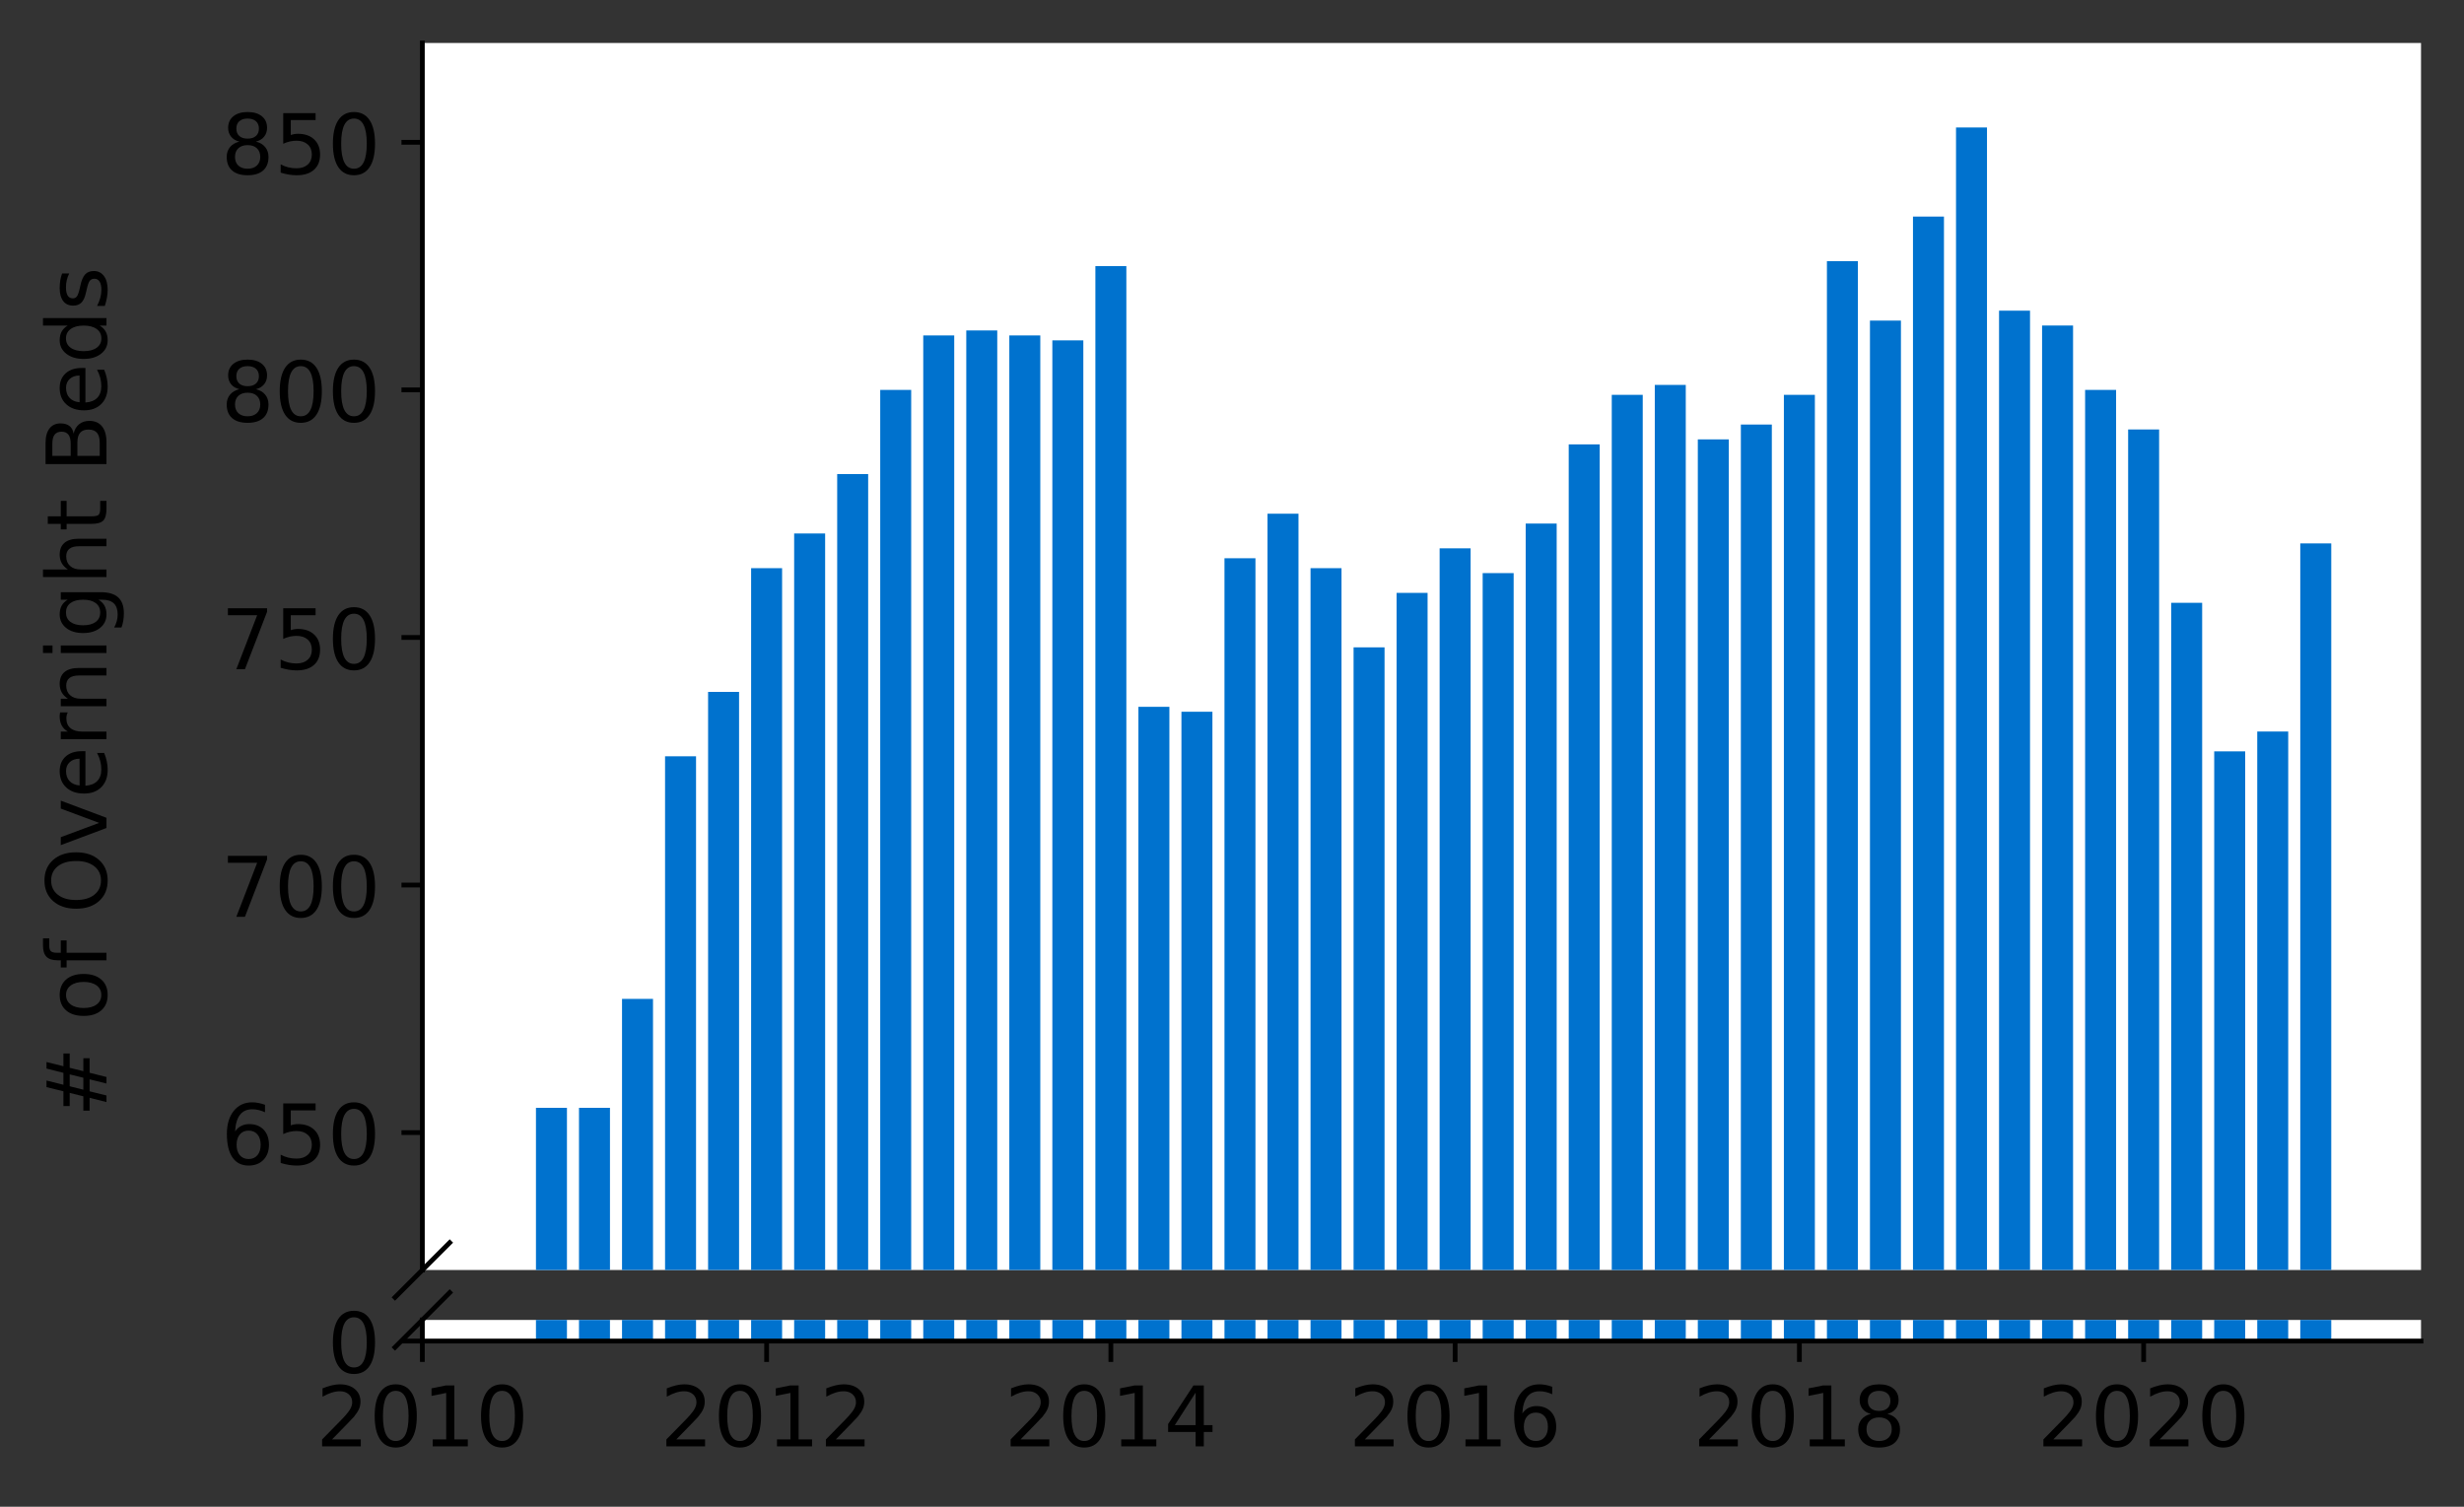 <?xml version="1.0" encoding="utf-8" standalone="no"?>
<!DOCTYPE svg PUBLIC "-//W3C//DTD SVG 1.1//EN"
  "http://www.w3.org/Graphics/SVG/1.1/DTD/svg11.dtd">
<!-- Created with matplotlib (https://matplotlib.org/) -->
<svg height="252.389pt" version="1.1" viewBox="0 0 412.749 252.389" width="412.749pt" xmlns="http://www.w3.org/2000/svg" xmlns:xlink="http://www.w3.org/1999/xlink">
 <rect x="0" y="0" width="412.749" height="252.389" fill="#333333" stroke="none"/>
 <defs>
  <style type="text/css">*{stroke-linecap:butt;stroke-linejoin:round;}</style>
 </defs>
 <g id="figure_1">
  <g id="patch_1">
   <path d="M 0 252.389 
L 412.749 252.389 
L 412.749 0 
L 0 0 
z
" style="fill:none;"/>
  </g>
  <g id="axes_1">
   <g id="patch_2">
    <path d="M 70.749 212.739 
L 405.549 212.739 
L 405.549 7.2 
L 70.749 7.2 
z
" style="fill:#ffffff;"/>
   </g>
   <g id="patch_3">
    <path clip-path="url(#p2720db234a)" d="M 385.323 728.848 
L 390.513 728.848 
L 390.513 91.022 
L 385.323 91.022 
z
" style="fill:#0072ce;"/>
   </g>
   <g id="patch_4">
    <path clip-path="url(#p2720db234a)" d="M 378.114 728.848 
L 383.304 728.848 
L 383.304 122.54 
L 378.114 122.54 
z
" style="fill:#0072ce;"/>
   </g>
   <g id="patch_5">
    <path clip-path="url(#p2720db234a)" d="M 370.906 728.848 
L 376.096 728.848 
L 376.096 125.857 
L 370.906 125.857 
z
" style="fill:#0072ce;"/>
   </g>
   <g id="patch_6">
    <path clip-path="url(#p2720db234a)" d="M 363.698 728.848 
L 368.888 728.848 
L 368.888 100.975 
L 363.698 100.975 
z
" style="fill:#0072ce;"/>
   </g>
   <g id="patch_7">
    <path clip-path="url(#p2720db234a)" d="M 356.489 728.848 
L 361.679 728.848 
L 361.679 71.945 
L 356.489 71.945 
z
" style="fill:#0072ce;"/>
   </g>
   <g id="patch_8">
    <path clip-path="url(#p2720db234a)" d="M 349.281 728.848 
L 354.471 728.848 
L 354.471 65.309 
L 349.281 65.309 
z
" style="fill:#0072ce;"/>
   </g>
   <g id="patch_9">
    <path clip-path="url(#p2720db234a)" d="M 342.072 728.848 
L 347.262 728.848 
L 347.262 54.527 
L 342.072 54.527 
z
" style="fill:#0072ce;"/>
   </g>
   <g id="patch_10">
    <path clip-path="url(#p2720db234a)" d="M 334.864 728.848 
L 340.054 728.848 
L 340.054 52.039 
L 334.864 52.039 
z
" style="fill:#0072ce;"/>
   </g>
   <g id="patch_11">
    <path clip-path="url(#p2720db234a)" d="M 327.656 728.848 
L 332.846 728.848 
L 332.846 21.35 
L 327.656 21.35 
z
" style="fill:#0072ce;"/>
   </g>
   <g id="patch_12">
    <path clip-path="url(#p2720db234a)" d="M 320.447 728.848 
L 325.637 728.848 
L 325.637 36.28 
L 320.447 36.28 
z
" style="fill:#0072ce;"/>
   </g>
   <g id="patch_13">
    <path clip-path="url(#p2720db234a)" d="M 313.239 728.848 
L 318.429 728.848 
L 318.429 53.697 
L 313.239 53.697 
z
" style="fill:#0072ce;"/>
   </g>
   <g id="patch_14">
    <path clip-path="url(#p2720db234a)" d="M 306.031 728.848 
L 311.221 728.848 
L 311.221 43.744 
L 306.031 43.744 
z
" style="fill:#0072ce;"/>
   </g>
   <g id="patch_15">
    <path clip-path="url(#p2720db234a)" d="M 298.822 728.848 
L 304.012 728.848 
L 304.012 66.139 
L 298.822 66.139 
z
" style="fill:#0072ce;"/>
   </g>
   <g id="patch_16">
    <path clip-path="url(#p2720db234a)" d="M 291.614 728.848 
L 296.804 728.848 
L 296.804 71.115 
L 291.614 71.115 
z
" style="fill:#0072ce;"/>
   </g>
   <g id="patch_17">
    <path clip-path="url(#p2720db234a)" d="M 284.405 728.848 
L 289.596 728.848 
L 289.596 73.604 
L 284.405 73.604 
z
" style="fill:#0072ce;"/>
   </g>
   <g id="patch_18">
    <path clip-path="url(#p2720db234a)" d="M 277.197 728.848 
L 282.387 728.848 
L 282.387 64.48 
L 277.197 64.48 
z
" style="fill:#0072ce;"/>
   </g>
   <g id="patch_19">
    <path clip-path="url(#p2720db234a)" d="M 269.989 728.848 
L 275.179 728.848 
L 275.179 66.139 
L 269.989 66.139 
z
" style="fill:#0072ce;"/>
   </g>
   <g id="patch_20">
    <path clip-path="url(#p2720db234a)" d="M 262.78 728.848 
L 267.97 728.848 
L 267.97 74.433 
L 262.78 74.433 
z
" style="fill:#0072ce;"/>
   </g>
   <g id="patch_21">
    <path clip-path="url(#p2720db234a)" d="M 255.572 728.848 
L 260.762 728.848 
L 260.762 87.704 
L 255.572 87.704 
z
" style="fill:#0072ce;"/>
   </g>
   <g id="patch_22">
    <path clip-path="url(#p2720db234a)" d="M 248.364 728.848 
L 253.554 728.848 
L 253.554 95.998 
L 248.364 95.998 
z
" style="fill:#0072ce;"/>
   </g>
   <g id="patch_23">
    <path clip-path="url(#p2720db234a)" d="M 241.155 728.848 
L 246.345 728.848 
L 246.345 91.851 
L 241.155 91.851 
z
" style="fill:#0072ce;"/>
   </g>
   <g id="patch_24">
    <path clip-path="url(#p2720db234a)" d="M 233.947 728.848 
L 239.137 728.848 
L 239.137 99.316 
L 233.947 99.316 
z
" style="fill:#0072ce;"/>
   </g>
   <g id="patch_25">
    <path clip-path="url(#p2720db234a)" d="M 226.739 728.848 
L 231.929 728.848 
L 231.929 108.439 
L 226.739 108.439 
z
" style="fill:#0072ce;"/>
   </g>
   <g id="patch_26">
    <path clip-path="url(#p2720db234a)" d="M 219.53 728.848 
L 224.72 728.848 
L 224.72 95.169 
L 219.53 95.169 
z
" style="fill:#0072ce;"/>
   </g>
   <g id="patch_27">
    <path clip-path="url(#p2720db234a)" d="M 212.322 728.848 
L 217.512 728.848 
L 217.512 86.045 
L 212.322 86.045 
z
" style="fill:#0072ce;"/>
   </g>
   <g id="patch_28">
    <path clip-path="url(#p2720db234a)" d="M 205.113 728.848 
L 210.303 728.848 
L 210.303 93.51 
L 205.113 93.51 
z
" style="fill:#0072ce;"/>
   </g>
   <g id="patch_29">
    <path clip-path="url(#p2720db234a)" d="M 197.905 728.848 
L 203.095 728.848 
L 203.095 119.222 
L 197.905 119.222 
z
" style="fill:#0072ce;"/>
   </g>
   <g id="patch_30">
    <path clip-path="url(#p2720db234a)" d="M 190.697 728.848 
L 195.887 728.848 
L 195.887 118.393 
L 190.697 118.393 
z
" style="fill:#0072ce;"/>
   </g>
   <g id="patch_31">
    <path clip-path="url(#p2720db234a)" d="M 183.488 728.848 
L 188.678 728.848 
L 188.678 44.574 
L 183.488 44.574 
z
" style="fill:#0072ce;"/>
   </g>
   <g id="patch_32">
    <path clip-path="url(#p2720db234a)" d="M 176.28 728.848 
L 181.47 728.848 
L 181.47 57.015 
L 176.28 57.015 
z
" style="fill:#0072ce;"/>
   </g>
   <g id="patch_33">
    <path clip-path="url(#p2720db234a)" d="M 169.072 728.848 
L 174.262 728.848 
L 174.262 56.186 
L 169.072 56.186 
z
" style="fill:#0072ce;"/>
   </g>
   <g id="patch_34">
    <path clip-path="url(#p2720db234a)" d="M 161.863 728.848 
L 167.053 728.848 
L 167.053 55.356 
L 161.863 55.356 
z
" style="fill:#0072ce;"/>
   </g>
   <g id="patch_35">
    <path clip-path="url(#p2720db234a)" d="M 154.655 728.848 
L 159.845 728.848 
L 159.845 56.186 
L 154.655 56.186 
z
" style="fill:#0072ce;"/>
   </g>
   <g id="patch_36">
    <path clip-path="url(#p2720db234a)" d="M 147.446 728.848 
L 152.636 728.848 
L 152.636 65.309 
L 147.446 65.309 
z
" style="fill:#0072ce;"/>
   </g>
   <g id="patch_37">
    <path clip-path="url(#p2720db234a)" d="M 140.238 728.848 
L 145.428 728.848 
L 145.428 79.41 
L 140.238 79.41 
z
" style="fill:#0072ce;"/>
   </g>
   <g id="patch_38">
    <path clip-path="url(#p2720db234a)" d="M 133.03 728.848 
L 138.22 728.848 
L 138.22 89.363 
L 133.03 89.363 
z
" style="fill:#0072ce;"/>
   </g>
   <g id="patch_39">
    <path clip-path="url(#p2720db234a)" d="M 125.821 728.848 
L 131.011 728.848 
L 131.011 95.169 
L 125.821 95.169 
z
" style="fill:#0072ce;"/>
   </g>
   <g id="patch_40">
    <path clip-path="url(#p2720db234a)" d="M 118.613 728.848 
L 123.803 728.848 
L 123.803 115.904 
L 118.613 115.904 
z
" style="fill:#0072ce;"/>
   </g>
   <g id="patch_41">
    <path clip-path="url(#p2720db234a)" d="M 111.405 728.848 
L 116.595 728.848 
L 116.595 126.687 
L 111.405 126.687 
z
" style="fill:#0072ce;"/>
   </g>
   <g id="patch_42">
    <path clip-path="url(#p2720db234a)" d="M 104.196 728.848 
L 109.386 728.848 
L 109.386 167.328 
L 104.196 167.328 
z
" style="fill:#0072ce;"/>
   </g>
   <g id="patch_43">
    <path clip-path="url(#p2720db234a)" d="M 96.988 728.848 
L 102.178 728.848 
L 102.178 185.576 
L 96.988 185.576 
z
" style="fill:#0072ce;"/>
   </g>
   <g id="patch_44">
    <path clip-path="url(#p2720db234a)" d="M 89.779 728.848 
L 94.97 728.848 
L 94.97 185.576 
L 89.779 185.576 
z
" style="fill:#0072ce;"/>
   </g>
   <g id="matplotlib.axis_1">
    <g id="xtick_1"/>
    <g id="xtick_2"/>
    <g id="xtick_3"/>
    <g id="xtick_4"/>
    <g id="xtick_5"/>
    <g id="xtick_6"/>
   </g>
   <g id="matplotlib.axis_2">
    <g id="ytick_1">
     <g id="line2d_1">
      <defs>
       <path d="M 0 0 
L -3.5 0 
" id="madcbcca255" style="stroke:#000000;stroke-width:0.8;"/>
      </defs>
      <g>
       <use style="stroke:#000000;stroke-width:0.8;" x="70.749" xlink:href="#madcbcca255" y="189.723"/>
      </g>
     </g>
     <g id="text_1">
      <!-- 650 -->
      <g transform="translate(37.027 195.042)scale(0.14 -0.14)">
       <defs>
        <path d="M 33.016 40.375 
Q 26.375 40.375 22.484 35.828 
Q 18.609 31.297 18.609 23.391 
Q 18.609 15.531 22.484 10.953 
Q 26.375 6.391 33.016 6.391 
Q 39.656 6.391 43.531 10.953 
Q 47.406 15.531 47.406 23.391 
Q 47.406 31.297 43.531 35.828 
Q 39.656 40.375 33.016 40.375 
z
M 52.594 71.297 
L 52.594 62.312 
Q 48.875 64.062 45.094 64.984 
Q 41.312 65.922 37.594 65.922 
Q 27.828 65.922 22.672 59.328 
Q 17.531 52.734 16.797 39.406 
Q 19.672 43.656 24.016 45.922 
Q 28.375 48.188 33.594 48.188 
Q 44.578 48.188 50.953 41.516 
Q 57.328 34.859 57.328 23.391 
Q 57.328 12.156 50.688 5.359 
Q 44.047 -1.422 33.016 -1.422 
Q 20.359 -1.422 13.672 8.266 
Q 6.984 17.969 6.984 36.375 
Q 6.984 53.656 15.188 63.938 
Q 23.391 74.219 37.203 74.219 
Q 40.922 74.219 44.703 73.484 
Q 48.484 72.75 52.594 71.297 
z
" id="DejaVuSans-54"/>
        <path d="M 10.797 72.906 
L 49.516 72.906 
L 49.516 64.594 
L 19.828 64.594 
L 19.828 46.734 
Q 21.969 47.469 24.109 47.828 
Q 26.266 48.188 28.422 48.188 
Q 40.625 48.188 47.75 41.5 
Q 54.891 34.812 54.891 23.391 
Q 54.891 11.625 47.562 5.094 
Q 40.234 -1.422 26.906 -1.422 
Q 22.312 -1.422 17.547 -0.641 
Q 12.797 0.141 7.719 1.703 
L 7.719 11.625 
Q 12.109 9.234 16.797 8.062 
Q 21.484 6.891 26.703 6.891 
Q 35.156 6.891 40.078 11.328 
Q 45.016 15.766 45.016 23.391 
Q 45.016 31 40.078 35.438 
Q 35.156 39.891 26.703 39.891 
Q 22.75 39.891 18.812 39.016 
Q 14.891 38.141 10.797 36.281 
z
" id="DejaVuSans-53"/>
        <path d="M 31.781 66.406 
Q 24.172 66.406 20.328 58.906 
Q 16.5 51.422 16.5 36.375 
Q 16.5 21.391 20.328 13.891 
Q 24.172 6.391 31.781 6.391 
Q 39.453 6.391 43.281 13.891 
Q 47.125 21.391 47.125 36.375 
Q 47.125 51.422 43.281 58.906 
Q 39.453 66.406 31.781 66.406 
z
M 31.781 74.219 
Q 44.047 74.219 50.516 64.516 
Q 56.984 54.828 56.984 36.375 
Q 56.984 17.969 50.516 8.266 
Q 44.047 -1.422 31.781 -1.422 
Q 19.531 -1.422 13.062 8.266 
Q 6.594 17.969 6.594 36.375 
Q 6.594 54.828 13.062 64.516 
Q 19.531 74.219 31.781 74.219 
z
" id="DejaVuSans-48"/>
       </defs>
       <use xlink:href="#DejaVuSans-54"/>
       <use x="63.623" xlink:href="#DejaVuSans-53"/>
       <use x="127.246" xlink:href="#DejaVuSans-48"/>
      </g>
     </g>
    </g>
    <g id="ytick_2">
     <g id="line2d_2">
      <g>
       <use style="stroke:#000000;stroke-width:0.8;" x="70.749" xlink:href="#madcbcca255" y="148.252"/>
      </g>
     </g>
     <g id="text_2">
      <!-- 700 -->
      <g transform="translate(37.027 153.571)scale(0.14 -0.14)">
       <defs>
        <path d="M 8.203 72.906 
L 55.078 72.906 
L 55.078 68.703 
L 28.609 0 
L 18.312 0 
L 43.219 64.594 
L 8.203 64.594 
z
" id="DejaVuSans-55"/>
       </defs>
       <use xlink:href="#DejaVuSans-55"/>
       <use x="63.623" xlink:href="#DejaVuSans-48"/>
       <use x="127.246" xlink:href="#DejaVuSans-48"/>
      </g>
     </g>
    </g>
    <g id="ytick_3">
     <g id="line2d_3">
      <g>
       <use style="stroke:#000000;stroke-width:0.8;" x="70.749" xlink:href="#madcbcca255" y="106.781"/>
      </g>
     </g>
     <g id="text_3">
      <!-- 750 -->
      <g transform="translate(37.027 112.099)scale(0.14 -0.14)">
       <use xlink:href="#DejaVuSans-55"/>
       <use x="63.623" xlink:href="#DejaVuSans-53"/>
       <use x="127.246" xlink:href="#DejaVuSans-48"/>
      </g>
     </g>
    </g>
    <g id="ytick_4">
     <g id="line2d_4">
      <g>
       <use style="stroke:#000000;stroke-width:0.8;" x="70.749" xlink:href="#madcbcca255" y="65.309"/>
      </g>
     </g>
     <g id="text_4">
      <!-- 800 -->
      <g transform="translate(37.027 70.628)scale(0.14 -0.14)">
       <defs>
        <path d="M 31.781 34.625 
Q 24.75 34.625 20.719 30.859 
Q 16.703 27.094 16.703 20.516 
Q 16.703 13.922 20.719 10.156 
Q 24.75 6.391 31.781 6.391 
Q 38.812 6.391 42.859 10.172 
Q 46.922 13.969 46.922 20.516 
Q 46.922 27.094 42.891 30.859 
Q 38.875 34.625 31.781 34.625 
z
M 21.922 38.812 
Q 15.578 40.375 12.031 44.719 
Q 8.5 49.078 8.5 55.328 
Q 8.5 64.062 14.719 69.141 
Q 20.953 74.219 31.781 74.219 
Q 42.672 74.219 48.875 69.141 
Q 55.078 64.062 55.078 55.328 
Q 55.078 49.078 51.531 44.719 
Q 48 40.375 41.703 38.812 
Q 48.828 37.156 52.797 32.312 
Q 56.781 27.484 56.781 20.516 
Q 56.781 9.906 50.312 4.234 
Q 43.844 -1.422 31.781 -1.422 
Q 19.734 -1.422 13.25 4.234 
Q 6.781 9.906 6.781 20.516 
Q 6.781 27.484 10.781 32.312 
Q 14.797 37.156 21.922 38.812 
z
M 18.312 54.391 
Q 18.312 48.734 21.844 45.562 
Q 25.391 42.391 31.781 42.391 
Q 38.141 42.391 41.719 45.562 
Q 45.312 48.734 45.312 54.391 
Q 45.312 60.062 41.719 63.234 
Q 38.141 66.406 31.781 66.406 
Q 25.391 66.406 21.844 63.234 
Q 18.312 60.062 18.312 54.391 
z
" id="DejaVuSans-56"/>
       </defs>
       <use xlink:href="#DejaVuSans-56"/>
       <use x="63.623" xlink:href="#DejaVuSans-48"/>
       <use x="127.246" xlink:href="#DejaVuSans-48"/>
      </g>
     </g>
    </g>
    <g id="ytick_5">
     <g id="line2d_5">
      <g>
       <use style="stroke:#000000;stroke-width:0.8;" x="70.749" xlink:href="#madcbcca255" y="23.838"/>
      </g>
     </g>
     <g id="text_5">
      <!-- 850 -->
      <g transform="translate(37.027 29.157)scale(0.14 -0.14)">
       <use xlink:href="#DejaVuSans-56"/>
       <use x="63.623" xlink:href="#DejaVuSans-53"/>
       <use x="127.246" xlink:href="#DejaVuSans-48"/>
      </g>
     </g>
    </g>
   </g>
   <g id="line2d_6">
    <path d="M 66.167 217.321 
L 75.331 208.157 
" style="fill:none;stroke:#000000;stroke-linecap:square;stroke-width:0.8;"/>
   </g>
   <g id="patch_45">
    <path d="M 70.749 212.739 
L 70.749 7.2 
" style="fill:none;stroke:#000000;stroke-linecap:square;stroke-linejoin:miter;stroke-width:0.8;"/>
   </g>
  </g>
  <g id="axes_2">
   <g id="patch_46">
    <path d="M 70.749 224.64 
L 405.549 224.64 
L 405.549 221.103 
L 70.749 221.103 
z
" style="fill:#ffffff;"/>
   </g>
   <g id="patch_47">
    <path clip-path="url(#p958849433e)" d="M 385.323 224.64 
L 390.513 224.64 
L 390.513 -413.187 
L 385.323 -413.187 
z
" style="fill:#0072ce;"/>
   </g>
   <g id="patch_48">
    <path clip-path="url(#p958849433e)" d="M 378.114 224.64 
L 383.304 224.64 
L 383.304 -381.669 
L 378.114 -381.669 
z
" style="fill:#0072ce;"/>
   </g>
   <g id="patch_49">
    <path clip-path="url(#p958849433e)" d="M 370.906 224.64 
L 376.096 224.64 
L 376.096 -378.351 
L 370.906 -378.351 
z
" style="fill:#0072ce;"/>
   </g>
   <g id="patch_50">
    <path clip-path="url(#p958849433e)" d="M 363.698 224.64 
L 368.888 224.64 
L 368.888 -403.234 
L 363.698 -403.234 
z
" style="fill:#0072ce;"/>
   </g>
   <g id="patch_51">
    <path clip-path="url(#p958849433e)" d="M 356.489 224.64 
L 361.679 224.64 
L 361.679 -432.263 
L 356.489 -432.263 
z
" style="fill:#0072ce;"/>
   </g>
   <g id="patch_52">
    <path clip-path="url(#p958849433e)" d="M 349.281 224.64 
L 354.471 224.64 
L 354.471 -438.899 
L 349.281 -438.899 
z
" style="fill:#0072ce;"/>
   </g>
   <g id="patch_53">
    <path clip-path="url(#p958849433e)" d="M 342.072 224.64 
L 347.262 224.64 
L 347.262 -449.681 
L 342.072 -449.681 
z
" style="fill:#0072ce;"/>
   </g>
   <g id="patch_54">
    <path clip-path="url(#p958849433e)" d="M 334.864 224.64 
L 340.054 224.64 
L 340.054 -452.17 
L 334.864 -452.17 
z
" style="fill:#0072ce;"/>
   </g>
   <g id="patch_55">
    <path clip-path="url(#p958849433e)" d="M 327.656 224.64 
L 332.846 224.64 
L 332.846 -482.858 
L 327.656 -482.858 
z
" style="fill:#0072ce;"/>
   </g>
   <g id="patch_56">
    <path clip-path="url(#p958849433e)" d="M 320.447 224.64 
L 325.637 224.64 
L 325.637 -467.929 
L 320.447 -467.929 
z
" style="fill:#0072ce;"/>
   </g>
   <g id="patch_57">
    <path clip-path="url(#p958849433e)" d="M 313.239 224.64 
L 318.429 224.64 
L 318.429 -450.511 
L 313.239 -450.511 
z
" style="fill:#0072ce;"/>
   </g>
   <g id="patch_58">
    <path clip-path="url(#p958849433e)" d="M 306.031 224.64 
L 311.221 224.64 
L 311.221 -460.464 
L 306.031 -460.464 
z
" style="fill:#0072ce;"/>
   </g>
   <g id="patch_59">
    <path clip-path="url(#p958849433e)" d="M 298.822 224.64 
L 304.012 224.64 
L 304.012 -438.069 
L 298.822 -438.069 
z
" style="fill:#0072ce;"/>
   </g>
   <g id="patch_60">
    <path clip-path="url(#p958849433e)" d="M 291.614 224.64 
L 296.804 224.64 
L 296.804 -433.093 
L 291.614 -433.093 
z
" style="fill:#0072ce;"/>
   </g>
   <g id="patch_61">
    <path clip-path="url(#p958849433e)" d="M 284.405 224.64 
L 289.596 224.64 
L 289.596 -430.605 
L 284.405 -430.605 
z
" style="fill:#0072ce;"/>
   </g>
   <g id="patch_62">
    <path clip-path="url(#p958849433e)" d="M 277.197 224.64 
L 282.387 224.64 
L 282.387 -439.728 
L 277.197 -439.728 
z
" style="fill:#0072ce;"/>
   </g>
   <g id="patch_63">
    <path clip-path="url(#p958849433e)" d="M 269.989 224.64 
L 275.179 224.64 
L 275.179 -438.069 
L 269.989 -438.069 
z
" style="fill:#0072ce;"/>
   </g>
   <g id="patch_64">
    <path clip-path="url(#p958849433e)" d="M 262.78 224.64 
L 267.97 224.64 
L 267.97 -429.775 
L 262.78 -429.775 
z
" style="fill:#0072ce;"/>
   </g>
   <g id="patch_65">
    <path clip-path="url(#p958849433e)" d="M 255.572 224.64 
L 260.762 224.64 
L 260.762 -416.504 
L 255.572 -416.504 
z
" style="fill:#0072ce;"/>
   </g>
   <g id="patch_66">
    <path clip-path="url(#p958849433e)" d="M 248.364 224.64 
L 253.554 224.64 
L 253.554 -408.21 
L 248.364 -408.21 
z
" style="fill:#0072ce;"/>
   </g>
   <g id="patch_67">
    <path clip-path="url(#p958849433e)" d="M 241.155 224.64 
L 246.345 224.64 
L 246.345 -412.357 
L 241.155 -412.357 
z
" style="fill:#0072ce;"/>
   </g>
   <g id="patch_68">
    <path clip-path="url(#p958849433e)" d="M 233.947 224.64 
L 239.137 224.64 
L 239.137 -404.892 
L 233.947 -404.892 
z
" style="fill:#0072ce;"/>
   </g>
   <g id="patch_69">
    <path clip-path="url(#p958849433e)" d="M 226.739 224.64 
L 231.929 224.64 
L 231.929 -395.769 
L 226.739 -395.769 
z
" style="fill:#0072ce;"/>
   </g>
   <g id="patch_70">
    <path clip-path="url(#p958849433e)" d="M 219.53 224.64 
L 224.72 224.64 
L 224.72 -409.04 
L 219.53 -409.04 
z
" style="fill:#0072ce;"/>
   </g>
   <g id="patch_71">
    <path clip-path="url(#p958849433e)" d="M 212.322 224.64 
L 217.512 224.64 
L 217.512 -418.163 
L 212.322 -418.163 
z
" style="fill:#0072ce;"/>
   </g>
   <g id="patch_72">
    <path clip-path="url(#p958849433e)" d="M 205.113 224.64 
L 210.303 224.64 
L 210.303 -410.698 
L 205.113 -410.698 
z
" style="fill:#0072ce;"/>
   </g>
   <g id="patch_73">
    <path clip-path="url(#p958849433e)" d="M 197.905 224.64 
L 203.095 224.64 
L 203.095 -384.986 
L 197.905 -384.986 
z
" style="fill:#0072ce;"/>
   </g>
   <g id="patch_74">
    <path clip-path="url(#p958849433e)" d="M 190.697 224.64 
L 195.887 224.64 
L 195.887 -385.816 
L 190.697 -385.816 
z
" style="fill:#0072ce;"/>
   </g>
   <g id="patch_75">
    <path clip-path="url(#p958849433e)" d="M 183.488 224.64 
L 188.678 224.64 
L 188.678 -459.634 
L 183.488 -459.634 
z
" style="fill:#0072ce;"/>
   </g>
   <g id="patch_76">
    <path clip-path="url(#p958849433e)" d="M 176.28 224.64 
L 181.47 224.64 
L 181.47 -447.193 
L 176.28 -447.193 
z
" style="fill:#0072ce;"/>
   </g>
   <g id="patch_77">
    <path clip-path="url(#p958849433e)" d="M 169.072 224.64 
L 174.262 224.64 
L 174.262 -448.022 
L 169.072 -448.022 
z
" style="fill:#0072ce;"/>
   </g>
   <g id="patch_78">
    <path clip-path="url(#p958849433e)" d="M 161.863 224.64 
L 167.053 224.64 
L 167.053 -448.852 
L 161.863 -448.852 
z
" style="fill:#0072ce;"/>
   </g>
   <g id="patch_79">
    <path clip-path="url(#p958849433e)" d="M 154.655 224.64 
L 159.845 224.64 
L 159.845 -448.022 
L 154.655 -448.022 
z
" style="fill:#0072ce;"/>
   </g>
   <g id="patch_80">
    <path clip-path="url(#p958849433e)" d="M 147.446 224.64 
L 152.636 224.64 
L 152.636 -438.899 
L 147.446 -438.899 
z
" style="fill:#0072ce;"/>
   </g>
   <g id="patch_81">
    <path clip-path="url(#p958849433e)" d="M 140.238 224.64 
L 145.428 224.64 
L 145.428 -424.799 
L 140.238 -424.799 
z
" style="fill:#0072ce;"/>
   </g>
   <g id="patch_82">
    <path clip-path="url(#p958849433e)" d="M 133.03 224.64 
L 138.22 224.64 
L 138.22 -414.846 
L 133.03 -414.846 
z
" style="fill:#0072ce;"/>
   </g>
   <g id="patch_83">
    <path clip-path="url(#p958849433e)" d="M 125.821 224.64 
L 131.011 224.64 
L 131.011 -409.04 
L 125.821 -409.04 
z
" style="fill:#0072ce;"/>
   </g>
   <g id="patch_84">
    <path clip-path="url(#p958849433e)" d="M 118.613 224.64 
L 123.803 224.64 
L 123.803 -388.304 
L 118.613 -388.304 
z
" style="fill:#0072ce;"/>
   </g>
   <g id="patch_85">
    <path clip-path="url(#p958849433e)" d="M 111.405 224.64 
L 116.595 224.64 
L 116.595 -377.521 
L 111.405 -377.521 
z
" style="fill:#0072ce;"/>
   </g>
   <g id="patch_86">
    <path clip-path="url(#p958849433e)" d="M 104.196 224.64 
L 109.386 224.64 
L 109.386 -336.88 
L 104.196 -336.88 
z
" style="fill:#0072ce;"/>
   </g>
   <g id="patch_87">
    <path clip-path="url(#p958849433e)" d="M 96.988 224.64 
L 102.178 224.64 
L 102.178 -318.632 
L 96.988 -318.632 
z
" style="fill:#0072ce;"/>
   </g>
   <g id="patch_88">
    <path clip-path="url(#p958849433e)" d="M 89.779 224.64 
L 94.97 224.64 
L 94.97 -318.632 
L 89.779 -318.632 
z
" style="fill:#0072ce;"/>
   </g>
   <g id="matplotlib.axis_3">
    <g id="xtick_7">
     <g id="line2d_7">
      <defs>
       <path d="M 0 0 
L 0 3.5 
" id="m9b3a65a80d" style="stroke:#000000;stroke-width:0.8;"/>
      </defs>
      <g>
       <use style="stroke:#000000;stroke-width:0.8;" x="70.749" xlink:href="#m9b3a65a80d" y="224.64"/>
      </g>
     </g>
     <g id="text_6">
      <!-- 2010 -->
      <g transform="translate(52.934 242.278)scale(0.14 -0.14)">
       <defs>
        <path d="M 19.188 8.297 
L 53.609 8.297 
L 53.609 0 
L 7.328 0 
L 7.328 8.297 
Q 12.938 14.109 22.625 23.891 
Q 32.328 33.688 34.812 36.531 
Q 39.547 41.844 41.422 45.531 
Q 43.312 49.219 43.312 52.781 
Q 43.312 58.594 39.234 62.25 
Q 35.156 65.922 28.609 65.922 
Q 23.969 65.922 18.812 64.312 
Q 13.672 62.703 7.812 59.422 
L 7.812 69.391 
Q 13.766 71.781 18.938 73 
Q 24.125 74.219 28.422 74.219 
Q 39.75 74.219 46.484 68.547 
Q 53.219 62.891 53.219 53.422 
Q 53.219 48.922 51.531 44.891 
Q 49.859 40.875 45.406 35.406 
Q 44.188 33.984 37.641 27.219 
Q 31.109 20.453 19.188 8.297 
z
" id="DejaVuSans-50"/>
        <path d="M 12.406 8.297 
L 28.516 8.297 
L 28.516 63.922 
L 10.984 60.406 
L 10.984 69.391 
L 28.422 72.906 
L 38.281 72.906 
L 38.281 8.297 
L 54.391 8.297 
L 54.391 0 
L 12.406 0 
z
" id="DejaVuSans-49"/>
       </defs>
       <use xlink:href="#DejaVuSans-50"/>
       <use x="63.623" xlink:href="#DejaVuSans-48"/>
       <use x="127.246" xlink:href="#DejaVuSans-49"/>
       <use x="190.869" xlink:href="#DejaVuSans-48"/>
      </g>
     </g>
    </g>
    <g id="xtick_8">
     <g id="line2d_8">
      <g>
       <use style="stroke:#000000;stroke-width:0.8;" x="128.416" xlink:href="#m9b3a65a80d" y="224.64"/>
      </g>
     </g>
     <g id="text_7">
      <!-- 2012 -->
      <g transform="translate(110.601 242.278)scale(0.14 -0.14)">
       <use xlink:href="#DejaVuSans-50"/>
       <use x="63.623" xlink:href="#DejaVuSans-48"/>
       <use x="127.246" xlink:href="#DejaVuSans-49"/>
       <use x="190.869" xlink:href="#DejaVuSans-50"/>
      </g>
     </g>
    </g>
    <g id="xtick_9">
     <g id="line2d_9">
      <g>
       <use style="stroke:#000000;stroke-width:0.8;" x="186.083" xlink:href="#m9b3a65a80d" y="224.64"/>
      </g>
     </g>
     <g id="text_8">
      <!-- 2014 -->
      <g transform="translate(168.268 242.278)scale(0.14 -0.14)">
       <defs>
        <path d="M 37.797 64.312 
L 12.891 25.391 
L 37.797 25.391 
z
M 35.203 72.906 
L 47.609 72.906 
L 47.609 25.391 
L 58.016 25.391 
L 58.016 17.188 
L 47.609 17.188 
L 47.609 0 
L 37.797 0 
L 37.797 17.188 
L 4.891 17.188 
L 4.891 26.703 
z
" id="DejaVuSans-52"/>
       </defs>
       <use xlink:href="#DejaVuSans-50"/>
       <use x="63.623" xlink:href="#DejaVuSans-48"/>
       <use x="127.246" xlink:href="#DejaVuSans-49"/>
       <use x="190.869" xlink:href="#DejaVuSans-52"/>
      </g>
     </g>
    </g>
    <g id="xtick_10">
     <g id="line2d_10">
      <g>
       <use style="stroke:#000000;stroke-width:0.8;" x="243.75" xlink:href="#m9b3a65a80d" y="224.64"/>
      </g>
     </g>
     <g id="text_9">
      <!-- 2016 -->
      <g transform="translate(225.935 242.278)scale(0.14 -0.14)">
       <use xlink:href="#DejaVuSans-50"/>
       <use x="63.623" xlink:href="#DejaVuSans-48"/>
       <use x="127.246" xlink:href="#DejaVuSans-49"/>
       <use x="190.869" xlink:href="#DejaVuSans-54"/>
      </g>
     </g>
    </g>
    <g id="xtick_11">
     <g id="line2d_11">
      <g>
       <use style="stroke:#000000;stroke-width:0.8;" x="301.417" xlink:href="#m9b3a65a80d" y="224.64"/>
      </g>
     </g>
     <g id="text_10">
      <!-- 2018 -->
      <g transform="translate(283.602 242.278)scale(0.14 -0.14)">
       <use xlink:href="#DejaVuSans-50"/>
       <use x="63.623" xlink:href="#DejaVuSans-48"/>
       <use x="127.246" xlink:href="#DejaVuSans-49"/>
       <use x="190.869" xlink:href="#DejaVuSans-56"/>
      </g>
     </g>
    </g>
    <g id="xtick_12">
     <g id="line2d_12">
      <g>
       <use style="stroke:#000000;stroke-width:0.8;" x="359.084" xlink:href="#m9b3a65a80d" y="224.64"/>
      </g>
     </g>
     <g id="text_11">
      <!-- 2020 -->
      <g transform="translate(341.269 242.278)scale(0.14 -0.14)">
       <use xlink:href="#DejaVuSans-50"/>
       <use x="63.623" xlink:href="#DejaVuSans-48"/>
       <use x="127.246" xlink:href="#DejaVuSans-50"/>
       <use x="190.869" xlink:href="#DejaVuSans-48"/>
      </g>
     </g>
    </g>
   </g>
   <g id="matplotlib.axis_4">
    <g id="ytick_6">
     <g id="line2d_13">
      <g>
       <use style="stroke:#000000;stroke-width:0.8;" x="70.749" xlink:href="#madcbcca255" y="224.64"/>
      </g>
     </g>
     <g id="text_12">
      <!-- 0 -->
      <g transform="translate(54.842 229.959)scale(0.14 -0.14)">
       <use xlink:href="#DejaVuSans-48"/>
      </g>
     </g>
    </g>
   </g>
   <g id="line2d_14">
    <path d="M 66.167 225.685 
L 75.331 216.52 
" style="fill:none;stroke:#000000;stroke-linecap:square;stroke-width:0.8;"/>
   </g>
   <g id="patch_89">
    <path d="M 70.749 224.64 
L 70.749 221.103 
" style="fill:none;stroke:#000000;stroke-linecap:square;stroke-linejoin:miter;stroke-width:0.8;"/>
   </g>
   <g id="patch_90">
    <path d="M 70.749 224.64 
L 405.549 224.64 
" style="fill:none;stroke:#000000;stroke-linecap:square;stroke-linejoin:miter;stroke-width:0.8;"/>
   </g>
  </g>
  <g id="axes_3">
   <g id="patch_91">
    <path d="M 70.749 224.64 
L 405.549 224.64 
L 405.549 7.2 
L 70.749 7.2 
z
" style="fill:none;"/>
   </g>
   <g id="matplotlib.axis_5"/>
   <g id="matplotlib.axis_6">
    <g id="text_13">
     <!-- # of Overnight Beds -->
     <g transform="translate(17.838 187.129)rotate(-90)scale(0.14 -0.14)">
      <defs>
       <path d="M 51.125 44 
L 36.922 44 
L 32.812 27.688 
L 47.125 27.688 
z
M 43.797 71.781 
L 38.719 51.516 
L 52.984 51.516 
L 58.109 71.781 
L 65.922 71.781 
L 60.891 51.516 
L 76.125 51.516 
L 76.125 44 
L 58.984 44 
L 54.984 27.688 
L 70.516 27.688 
L 70.516 20.219 
L 53.078 20.219 
L 48 0 
L 40.188 0 
L 45.219 20.219 
L 30.906 20.219 
L 25.875 0 
L 18.016 0 
L 23.094 20.219 
L 7.719 20.219 
L 7.719 27.688 
L 24.906 27.688 
L 29 44 
L 13.281 44 
L 13.281 51.516 
L 30.906 51.516 
L 35.891 71.781 
z
" id="DejaVuSans-35"/>
       <path id="DejaVuSans-32"/>
       <path d="M 30.609 48.391 
Q 23.391 48.391 19.188 42.75 
Q 14.984 37.109 14.984 27.297 
Q 14.984 17.484 19.156 11.844 
Q 23.344 6.203 30.609 6.203 
Q 37.797 6.203 41.984 11.859 
Q 46.188 17.531 46.188 27.297 
Q 46.188 37.016 41.984 42.703 
Q 37.797 48.391 30.609 48.391 
z
M 30.609 56 
Q 42.328 56 49.016 48.375 
Q 55.719 40.766 55.719 27.297 
Q 55.719 13.875 49.016 6.219 
Q 42.328 -1.422 30.609 -1.422 
Q 18.844 -1.422 12.172 6.219 
Q 5.516 13.875 5.516 27.297 
Q 5.516 40.766 12.172 48.375 
Q 18.844 56 30.609 56 
z
" id="DejaVuSans-111"/>
       <path d="M 37.109 75.984 
L 37.109 68.5 
L 28.516 68.5 
Q 23.688 68.5 21.797 66.547 
Q 19.922 64.594 19.922 59.516 
L 19.922 54.688 
L 34.719 54.688 
L 34.719 47.703 
L 19.922 47.703 
L 19.922 0 
L 10.891 0 
L 10.891 47.703 
L 2.297 47.703 
L 2.297 54.688 
L 10.891 54.688 
L 10.891 58.5 
Q 10.891 67.625 15.141 71.797 
Q 19.391 75.984 28.609 75.984 
z
" id="DejaVuSans-102"/>
       <path d="M 39.406 66.219 
Q 28.656 66.219 22.328 58.203 
Q 16.016 50.203 16.016 36.375 
Q 16.016 22.609 22.328 14.594 
Q 28.656 6.594 39.406 6.594 
Q 50.141 6.594 56.422 14.594 
Q 62.703 22.609 62.703 36.375 
Q 62.703 50.203 56.422 58.203 
Q 50.141 66.219 39.406 66.219 
z
M 39.406 74.219 
Q 54.734 74.219 63.906 63.938 
Q 73.094 53.656 73.094 36.375 
Q 73.094 19.141 63.906 8.859 
Q 54.734 -1.422 39.406 -1.422 
Q 24.031 -1.422 14.812 8.828 
Q 5.609 19.094 5.609 36.375 
Q 5.609 53.656 14.812 63.938 
Q 24.031 74.219 39.406 74.219 
z
" id="DejaVuSans-79"/>
       <path d="M 2.984 54.688 
L 12.5 54.688 
L 29.594 8.797 
L 46.688 54.688 
L 56.203 54.688 
L 35.688 0 
L 23.484 0 
z
" id="DejaVuSans-118"/>
       <path d="M 56.203 29.594 
L 56.203 25.203 
L 14.891 25.203 
Q 15.484 15.922 20.484 11.062 
Q 25.484 6.203 34.422 6.203 
Q 39.594 6.203 44.453 7.469 
Q 49.312 8.734 54.109 11.281 
L 54.109 2.781 
Q 49.266 0.734 44.188 -0.344 
Q 39.109 -1.422 33.891 -1.422 
Q 20.797 -1.422 13.156 6.188 
Q 5.516 13.812 5.516 26.812 
Q 5.516 40.234 12.766 48.109 
Q 20.016 56 32.328 56 
Q 43.359 56 49.781 48.891 
Q 56.203 41.797 56.203 29.594 
z
M 47.219 32.234 
Q 47.125 39.594 43.094 43.984 
Q 39.062 48.391 32.422 48.391 
Q 24.906 48.391 20.391 44.141 
Q 15.875 39.891 15.188 32.172 
z
" id="DejaVuSans-101"/>
       <path d="M 41.109 46.297 
Q 39.594 47.172 37.812 47.578 
Q 36.031 48 33.891 48 
Q 26.266 48 22.188 43.047 
Q 18.109 38.094 18.109 28.812 
L 18.109 0 
L 9.078 0 
L 9.078 54.688 
L 18.109 54.688 
L 18.109 46.188 
Q 20.953 51.172 25.484 53.578 
Q 30.031 56 36.531 56 
Q 37.453 56 38.578 55.875 
Q 39.703 55.766 41.062 55.516 
z
" id="DejaVuSans-114"/>
       <path d="M 54.891 33.016 
L 54.891 0 
L 45.906 0 
L 45.906 32.719 
Q 45.906 40.484 42.875 44.328 
Q 39.844 48.188 33.797 48.188 
Q 26.516 48.188 22.312 43.547 
Q 18.109 38.922 18.109 30.906 
L 18.109 0 
L 9.078 0 
L 9.078 54.688 
L 18.109 54.688 
L 18.109 46.188 
Q 21.344 51.125 25.703 53.562 
Q 30.078 56 35.797 56 
Q 45.219 56 50.047 50.172 
Q 54.891 44.344 54.891 33.016 
z
" id="DejaVuSans-110"/>
       <path d="M 9.422 54.688 
L 18.406 54.688 
L 18.406 0 
L 9.422 0 
z
M 9.422 75.984 
L 18.406 75.984 
L 18.406 64.594 
L 9.422 64.594 
z
" id="DejaVuSans-105"/>
       <path d="M 45.406 27.984 
Q 45.406 37.75 41.375 43.109 
Q 37.359 48.484 30.078 48.484 
Q 22.859 48.484 18.828 43.109 
Q 14.797 37.75 14.797 27.984 
Q 14.797 18.266 18.828 12.891 
Q 22.859 7.516 30.078 7.516 
Q 37.359 7.516 41.375 12.891 
Q 45.406 18.266 45.406 27.984 
z
M 54.391 6.781 
Q 54.391 -7.172 48.188 -13.984 
Q 42 -20.797 29.203 -20.797 
Q 24.469 -20.797 20.266 -20.094 
Q 16.062 -19.391 12.109 -17.922 
L 12.109 -9.188 
Q 16.062 -11.328 19.922 -12.344 
Q 23.781 -13.375 27.781 -13.375 
Q 36.625 -13.375 41.016 -8.766 
Q 45.406 -4.156 45.406 5.172 
L 45.406 9.625 
Q 42.625 4.781 38.281 2.391 
Q 33.938 0 27.875 0 
Q 17.828 0 11.672 7.656 
Q 5.516 15.328 5.516 27.984 
Q 5.516 40.672 11.672 48.328 
Q 17.828 56 27.875 56 
Q 33.938 56 38.281 53.609 
Q 42.625 51.219 45.406 46.391 
L 45.406 54.688 
L 54.391 54.688 
z
" id="DejaVuSans-103"/>
       <path d="M 54.891 33.016 
L 54.891 0 
L 45.906 0 
L 45.906 32.719 
Q 45.906 40.484 42.875 44.328 
Q 39.844 48.188 33.797 48.188 
Q 26.516 48.188 22.312 43.547 
Q 18.109 38.922 18.109 30.906 
L 18.109 0 
L 9.078 0 
L 9.078 75.984 
L 18.109 75.984 
L 18.109 46.188 
Q 21.344 51.125 25.703 53.562 
Q 30.078 56 35.797 56 
Q 45.219 56 50.047 50.172 
Q 54.891 44.344 54.891 33.016 
z
" id="DejaVuSans-104"/>
       <path d="M 18.312 70.219 
L 18.312 54.688 
L 36.812 54.688 
L 36.812 47.703 
L 18.312 47.703 
L 18.312 18.016 
Q 18.312 11.328 20.141 9.422 
Q 21.969 7.516 27.594 7.516 
L 36.812 7.516 
L 36.812 0 
L 27.594 0 
Q 17.188 0 13.234 3.875 
Q 9.281 7.766 9.281 18.016 
L 9.281 47.703 
L 2.688 47.703 
L 2.688 54.688 
L 9.281 54.688 
L 9.281 70.219 
z
" id="DejaVuSans-116"/>
       <path d="M 19.672 34.812 
L 19.672 8.109 
L 35.5 8.109 
Q 43.453 8.109 47.281 11.406 
Q 51.125 14.703 51.125 21.484 
Q 51.125 28.328 47.281 31.562 
Q 43.453 34.812 35.5 34.812 
z
M 19.672 64.797 
L 19.672 42.828 
L 34.281 42.828 
Q 41.5 42.828 45.031 45.531 
Q 48.578 48.25 48.578 53.812 
Q 48.578 59.328 45.031 62.062 
Q 41.5 64.797 34.281 64.797 
z
M 9.812 72.906 
L 35.016 72.906 
Q 46.297 72.906 52.391 68.219 
Q 58.5 63.531 58.5 54.891 
Q 58.5 48.188 55.375 44.234 
Q 52.25 40.281 46.188 39.312 
Q 53.469 37.75 57.5 32.781 
Q 61.531 27.828 61.531 20.406 
Q 61.531 10.641 54.891 5.312 
Q 48.25 0 35.984 0 
L 9.812 0 
z
" id="DejaVuSans-66"/>
       <path d="M 45.406 46.391 
L 45.406 75.984 
L 54.391 75.984 
L 54.391 0 
L 45.406 0 
L 45.406 8.203 
Q 42.578 3.328 38.25 0.953 
Q 33.938 -1.422 27.875 -1.422 
Q 17.969 -1.422 11.734 6.484 
Q 5.516 14.406 5.516 27.297 
Q 5.516 40.188 11.734 48.094 
Q 17.969 56 27.875 56 
Q 33.938 56 38.25 53.625 
Q 42.578 51.266 45.406 46.391 
z
M 14.797 27.297 
Q 14.797 17.391 18.875 11.75 
Q 22.953 6.109 30.078 6.109 
Q 37.203 6.109 41.297 11.75 
Q 45.406 17.391 45.406 27.297 
Q 45.406 37.203 41.297 42.844 
Q 37.203 48.484 30.078 48.484 
Q 22.953 48.484 18.875 42.844 
Q 14.797 37.203 14.797 27.297 
z
" id="DejaVuSans-100"/>
       <path d="M 44.281 53.078 
L 44.281 44.578 
Q 40.484 46.531 36.375 47.5 
Q 32.281 48.484 27.875 48.484 
Q 21.188 48.484 17.844 46.438 
Q 14.5 44.391 14.5 40.281 
Q 14.5 37.156 16.891 35.375 
Q 19.281 33.594 26.516 31.984 
L 29.594 31.297 
Q 39.156 29.25 43.188 25.516 
Q 47.219 21.781 47.219 15.094 
Q 47.219 7.469 41.188 3.016 
Q 35.156 -1.422 24.609 -1.422 
Q 20.219 -1.422 15.453 -0.562 
Q 10.688 0.297 5.422 2 
L 5.422 11.281 
Q 10.406 8.688 15.234 7.391 
Q 20.062 6.109 24.812 6.109 
Q 31.156 6.109 34.562 8.281 
Q 37.984 10.453 37.984 14.406 
Q 37.984 18.062 35.516 20.016 
Q 33.062 21.969 24.703 23.781 
L 21.578 24.516 
Q 13.234 26.266 9.516 29.906 
Q 5.812 33.547 5.812 39.891 
Q 5.812 47.609 11.281 51.797 
Q 16.75 56 26.812 56 
Q 31.781 56 36.172 55.266 
Q 40.578 54.547 44.281 53.078 
z
" id="DejaVuSans-115"/>
      </defs>
      <use xlink:href="#DejaVuSans-35"/>
      <use x="83.789" xlink:href="#DejaVuSans-32"/>
      <use x="115.576" xlink:href="#DejaVuSans-111"/>
      <use x="176.758" xlink:href="#DejaVuSans-102"/>
      <use x="211.963" xlink:href="#DejaVuSans-32"/>
      <use x="243.75" xlink:href="#DejaVuSans-79"/>
      <use x="322.461" xlink:href="#DejaVuSans-118"/>
      <use x="381.641" xlink:href="#DejaVuSans-101"/>
      <use x="443.164" xlink:href="#DejaVuSans-114"/>
      <use x="482.527" xlink:href="#DejaVuSans-110"/>
      <use x="545.906" xlink:href="#DejaVuSans-105"/>
      <use x="573.689" xlink:href="#DejaVuSans-103"/>
      <use x="637.166" xlink:href="#DejaVuSans-104"/>
      <use x="700.545" xlink:href="#DejaVuSans-116"/>
      <use x="739.754" xlink:href="#DejaVuSans-32"/>
      <use x="771.541" xlink:href="#DejaVuSans-66"/>
      <use x="840.145" xlink:href="#DejaVuSans-101"/>
      <use x="901.668" xlink:href="#DejaVuSans-100"/>
      <use x="965.145" xlink:href="#DejaVuSans-115"/>
     </g>
    </g>
   </g>
  </g>
 </g>
 <defs>
  <clipPath id="p2720db234a">
   <rect height="205.539" width="334.8" x="70.749" y="7.2"/>
  </clipPath>
  <clipPath id="p958849433e">
   <rect height="3.537" width="334.8" x="70.749" y="221.103"/>
  </clipPath>
 </defs>
</svg>
